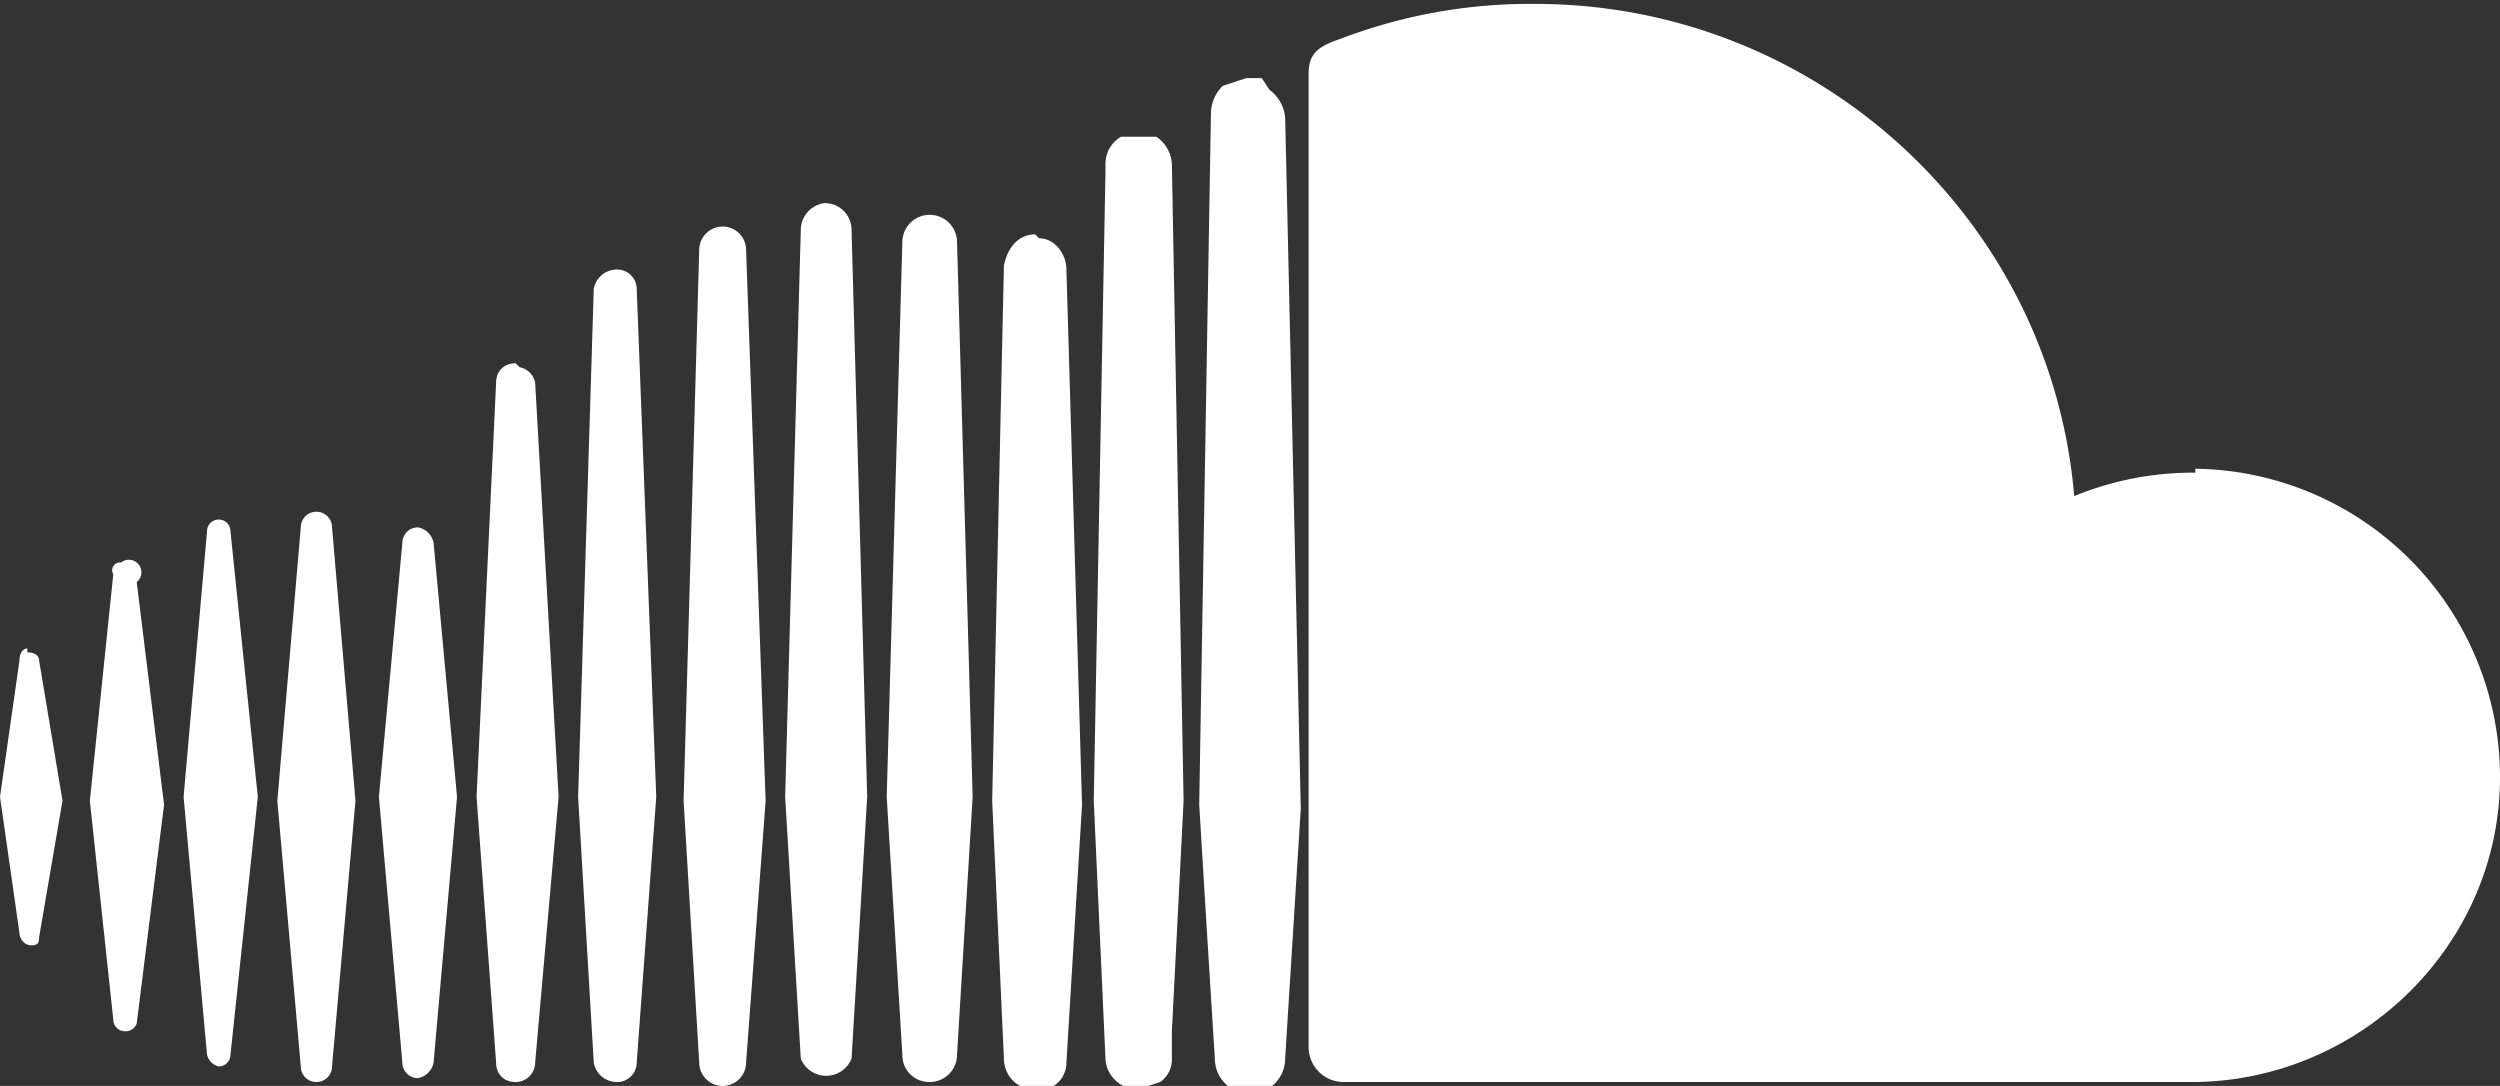 <svg id="Layer_1" data-name="Layer 1" xmlns="http://www.w3.org/2000/svg" viewBox="0 0 640 278"><rect x="0" y="0" width="640" height="278" fill="#333333" stroke="none"/><title>soundcloud</title><path d="M111,256l6,65-6,68a5,5,0,0,1-4,4,4,4,0,0,1-4-4l-6-68,6-65a4,4,0,0,1,4-4A5,5,0,0,1,111,256Zm21-46c-3,0-5,2-5,5l-5,106,5,68c0,3,2,5,5,5a5,5,0,0,0,5-5l6-68-6-106A5,5,0,0,0,133,211Zm26-24a6,6,0,0,0-6,5l-4,130,4,68a6,6,0,0,0,6,5,5,5,0,0,0,5-5l5-68-5-130a5,5,0,0,0-5-5ZM7,283c-1,0-2,1-2,3L0,321l5,35c0,1,1,3,3,3s2-1,2-2l6-35-6-36c0-1-1-2-3-2Zm24-22a2,2,0,0,0-2,3l-6,58,6,56a3,3,0,0,0,3,3,3,3,0,0,0,3-2l7-56-7-57A3,3,0,0,0,31,261Zm25-11a3,3,0,0,0-3,3l-6,68,6,66a4,4,0,0,0,3,3,3,3,0,0,0,3-3l7-66-7-68a3,3,0,0,0-3-3Zm25-2a4,4,0,0,0-4,4l-6,70,6,68a4,4,0,0,0,4,4,4,4,0,0,0,4-4l6-68-6-70a4,4,0,0,0-4-4ZM323,137h-4l-6,2a10,10,0,0,0-3,7h0l-3,177,2,33,2,32a9,9,0,0,0,9,9,9,9,0,0,0,9-9l4-64-4-177a10,10,0,0,0-4-7Zm-27,15h-9a8,8,0,0,0-4,7v2l-3,161,3,66h0a8,8,0,0,0,2,5,9,9,0,0,0,6,3l6-2a7,7,0,0,0,3-6v-7l3-59-3-163a9,9,0,0,0-4-7ZM185,175a6,6,0,0,0-6,6l-4,141,4,67a6,6,0,0,0,12,0l5-67-5-141a6,6,0,0,0-6-6Zm377,63a80,80,0,0,0-31,6c-6-71-66-126-138-126a136,136,0,0,0-50,9c-6,2-8,4-8,9V385c0,5,4,9,9,9H561c43,0,79-35,79-78a79,79,0,0,0-78-79ZM265,177c-4,0-7,3-8,8l-3,137,3,66a8,8,0,0,0,8,8,7,7,0,0,0,8-7l4-66-4-137c0-4-3-8-7-8Zm-54-8a7,7,0,0,0-6,7l-4,145,4,67a7,7,0,0,0,13,0l4-67-4-145C218,172,215,169,211,169Zm27,3a7,7,0,0,0-7,7l-4,142,4,66c0,4,3,7,7,7a7,7,0,0,0,7-7l4-66-4-142a7,7,0,0,0-7-7Z" transform="translate(0 -117)" style="fill:#fff"/></svg>